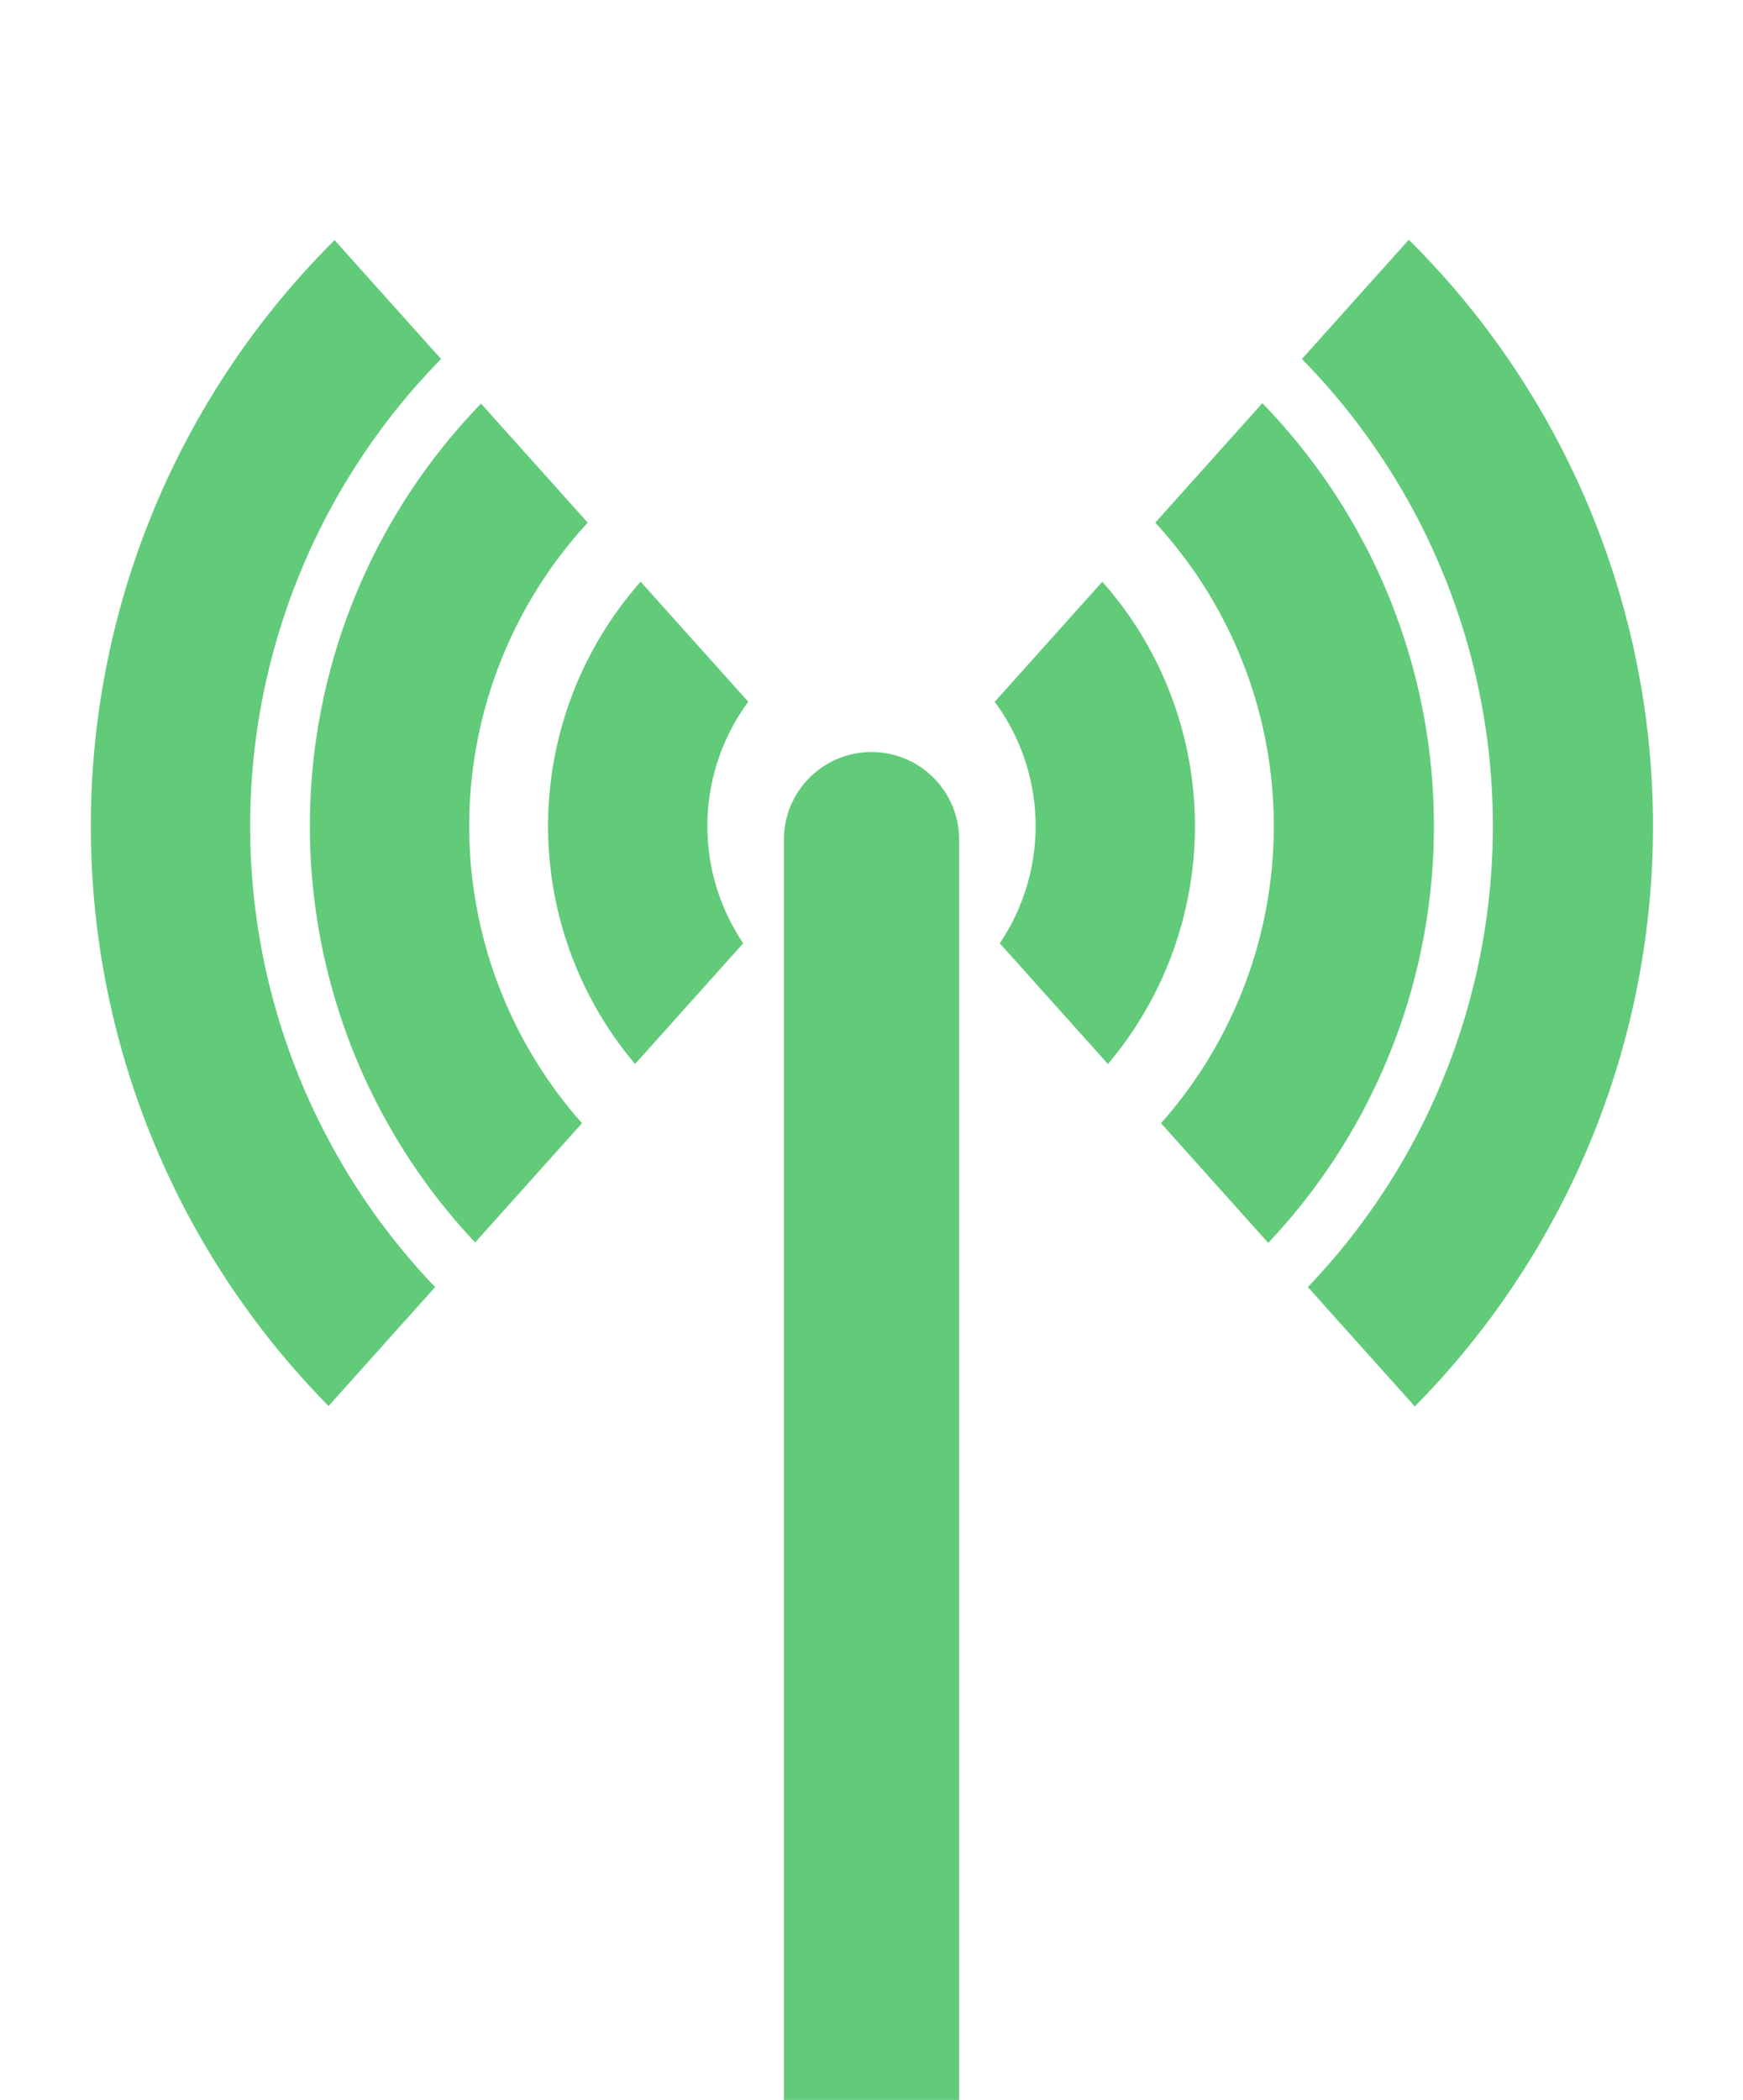 <svg viewBox="0 0 21.88 26.36" xmlns="http://www.w3.org/2000/svg" xmlns:xlink="http://www.w3.org/1999/xlink"><clipPath id="a" transform="translate(0 -.5)"><path d="m10.72 10.79-9.67 10.79v-21.58z"/></clipPath><clipPath id="b" transform="translate(0 -.5)"><path d="m11.16 10.79 9.67 10.79v-21.58z"/></clipPath><g fill="#61cb7a"><g clip-path="url(#a)"><path d="m11.51 8.24a2.63 2.63 0 1 1 -2.63 2.63 2.63 2.63 0 0 1 2.63-2.63m0-2a4.63 4.63 0 1 0 4.63 4.63 4.63 4.63 0 0 0 -4.63-4.63z" transform="translate(0 -.5)"/><path d="m11.51 5.25a5.62 5.62 0 1 1 -5.62 5.62 5.62 5.62 0 0 1 5.62-5.62m0-2a7.62 7.62 0 1 0 7.62 7.62 7.62 7.62 0 0 0 -7.62-7.62z" transform="translate(0 -.5)"/><path d="m11.51 2.5a8.37 8.37 0 1 1 -8.37 8.37 8.37 8.37 0 0 1 8.37-8.37m0-2a10.37 10.37 0 1 0 10.37 10.37 10.37 10.37 0 0 0 -10.37-10.37z" transform="translate(0 -.5)"/></g><g clip-path="url(#b)"><path d="m10.37 8.24a2.63 2.63 0 1 1 -2.63 2.63 2.64 2.64 0 0 1 2.63-2.63m0-2a4.63 4.63 0 1 0 4.63 4.63 4.63 4.63 0 0 0 -4.64-4.63z" transform="translate(0 -.5)"/><path d="m10.37 5.25a5.62 5.62 0 1 1 -5.62 5.62 5.63 5.63 0 0 1 5.62-5.62m0-2a7.62 7.62 0 1 0 7.63 7.62 7.62 7.62 0 0 0 -7.63-7.62z" transform="translate(0 -.5)"/><path d="m10.37 2.5a8.37 8.37 0 1 1 -8.37 8.37 8.38 8.38 0 0 1 8.37-8.37m0-2a10.37 10.37 0 1 0 10.38 10.37 10.37 10.37 0 0 0 -10.38-10.37z" transform="translate(0 -.5)"/></g><path d="m10.94 9.44a1.1 1.1 0 0 1 1.1 1.1v15.82a0 0 0 0 1 0 0h-2.2a0 0 0 0 1 0 0v-15.82a1.1 1.1 0 0 1 1.1-1.1z"/></g></svg>